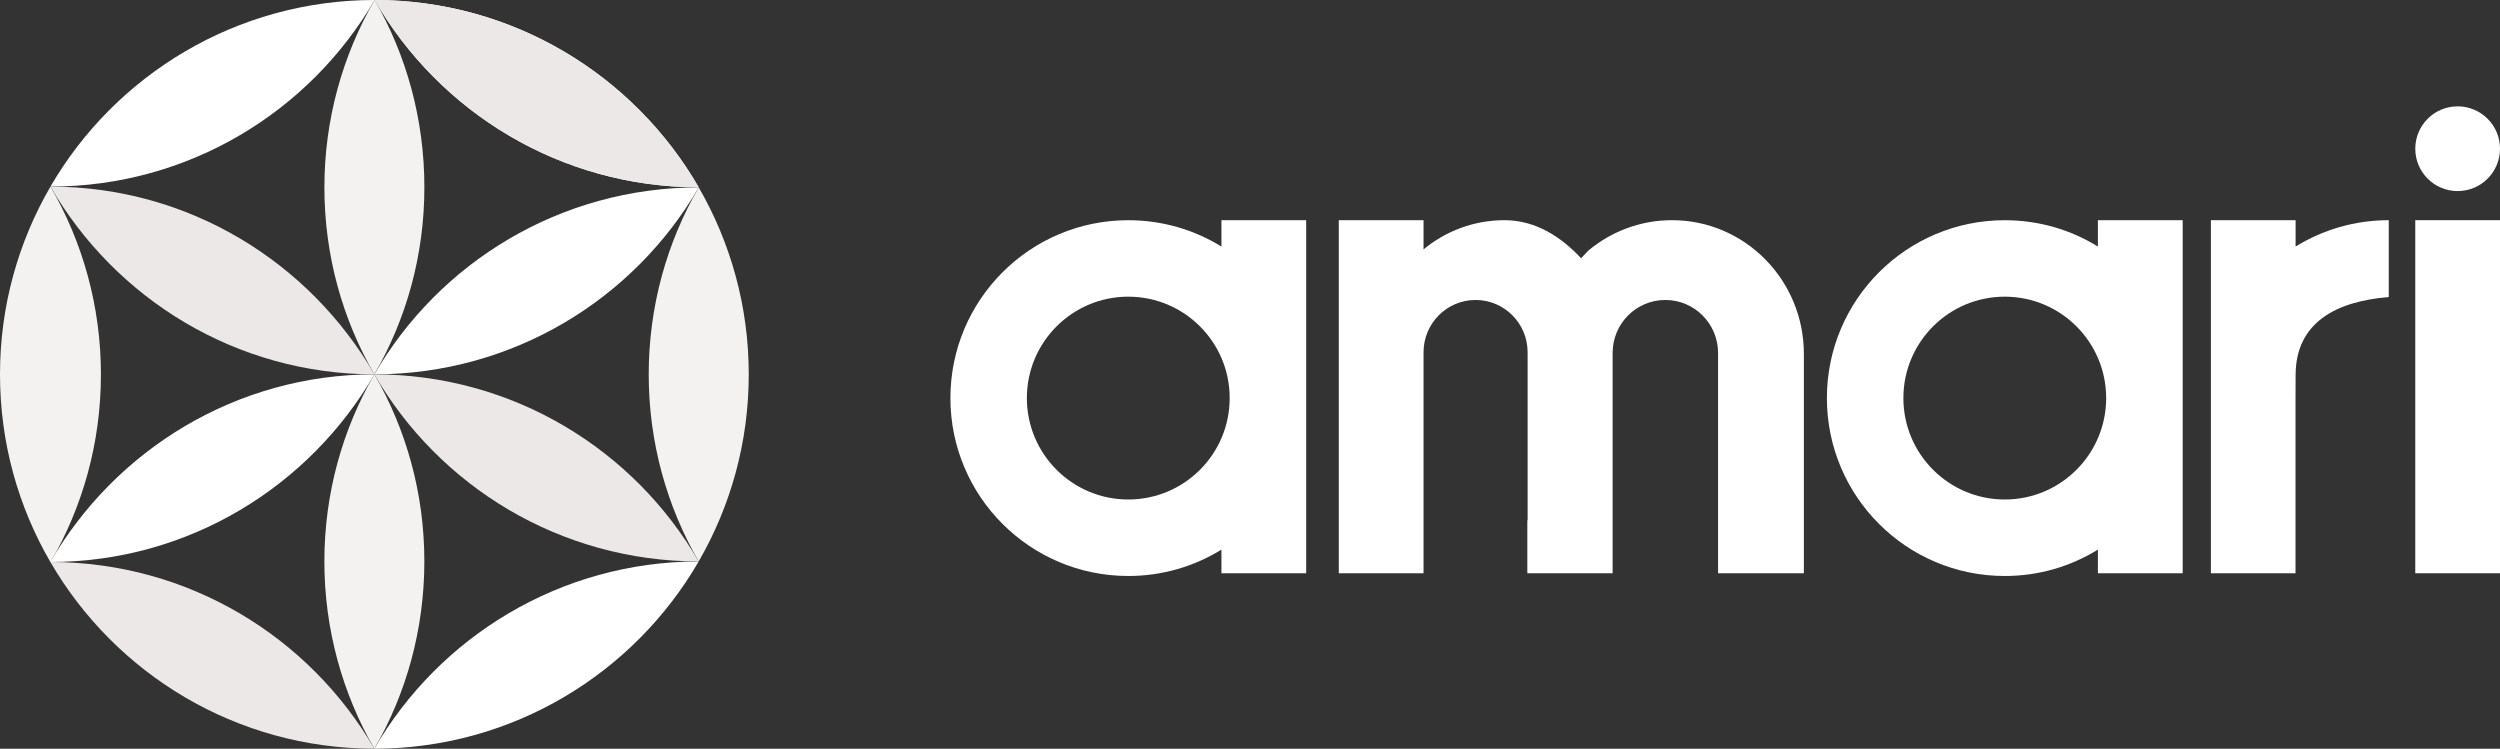 <?xml version="1.0" encoding="utf-8"?>
<!-- Generator: Adobe Illustrator 16.0.0, SVG Export Plug-In . SVG Version: 6.00 Build 0)  -->
<!DOCTYPE svg PUBLIC "-//W3C//DTD SVG 1.1//EN" "http://www.w3.org/Graphics/SVG/1.1/DTD/svg11.dtd">
<svg version="1.1" id="Layer_1" xmlns="http://www.w3.org/2000/svg" xmlns:xlink="http://www.w3.org/1999/xlink" x="0px" y="0px"
	 width="95.84px" height="28.703px" viewBox="0 0 95.84 28.703" enable-background="new 0 0 95.84 28.703" xml:space="preserve">
<rect x="0" y="0" width="95.84" height="28.703" fill="#333333" stroke="none"/>
<g>
	<g>
		<path fill="#FFFFFF" d="M14.361,0C9.06,0.002,4.417,2.878,1.934,7.153C7.234,7.152,11.876,4.276,14.361,0z"/>
		<path fill="#F4F2F1" d="M1.934,7.154C0.705,9.27,0,11.728,0,14.351c0,2.623,0.703,5.08,1.931,7.194c0.003,0,0.006,0,0.009,0
			c1.227-2.114,1.929-4.569,1.929-7.19C3.869,11.73,3.164,9.271,1.934,7.154z"/>
		<path fill="#ECE8E7" d="M1.931,21.545c2.484,4.278,7.115,7.155,12.42,7.157C11.867,24.424,7.235,21.547,1.931,21.545z"/>
		<path fill="#FFFFFF" d="M26.785,21.524c-5.309,0.002-9.953,2.892-12.434,7.179C19.66,28.699,24.304,25.809,26.785,21.524z"/>
		<path fill="#FFFFFF" d="M26.787,7.184c-5.308,0.002-9.953,2.88-12.434,7.167C19.661,14.348,24.306,11.47,26.787,7.184z"/>
		<path fill="#FFFFFF" d="M14.353,14.351c-5.309,0.002-9.94,2.907-12.422,7.194C7.24,21.542,11.872,18.637,14.353,14.351z"/>
		<path fill="#F4F2F1" d="M26.787,7.184c-1.219,2.109-1.918,4.558-1.918,7.17c0,2.611,0.698,5.059,1.916,7.169
			c1.22-2.112,1.919-4.561,1.919-7.173C28.704,11.74,28.005,9.293,26.787,7.184z"/>
		<path fill="#F4F2F1" d="M14.361,0c-1.221,2.11-1.925,4.571-1.925,7.183c0,2.611,0.697,5.059,1.915,7.168
			c1.221-2.109,1.918-4.559,1.918-7.171C16.269,4.569,15.579,2.109,14.361,0z"/>
		<path fill="#F4F2F1" d="M14.352,14.351c-1.22,2.109-1.917,4.559-1.917,7.173c0,2.608,0.698,5.068,1.916,7.179
			c1.221-2.11,1.917-4.572,1.917-7.184S15.571,16.46,14.352,14.351z"/>
		<path fill="#FFFFFF" d="M14.361,0c2.479,4.29,7.114,7.178,12.425,7.181C24.306,2.891,19.67,0.003,14.361,0z"/>
		<path fill="#ECE8E7" d="M14.361,0c2.479,4.29,7.114,7.178,12.425,7.181C24.306,2.891,19.67,0.003,14.361,0z"/>
		<path fill="#ECE8E7" d="M14.351,14.351c2.479,4.29,7.124,7.168,12.434,7.173C24.306,17.233,19.662,14.354,14.351,14.351z"/>
		<path fill="#ECE8E7" d="M1.934,7.154c2.479,4.289,7.108,7.194,12.419,7.197C11.874,10.061,7.244,7.156,1.934,7.154z"/>
	</g>
	<g>
		<path fill="#FFFFFF" d="M46.825,9.452c-1.038-0.641-2.262-1.01-3.57-1.01c-3.768,0-6.82,3.053-6.82,6.82
			c0,3.766,3.053,6.819,6.82,6.819c1.309,0,2.532-0.37,3.57-1.011v0.906h3.249V8.441h-3.249V9.452z M43.254,19.149
			c-2.147,0-3.888-1.741-3.888-3.888c0-2.147,1.74-3.888,3.888-3.888c2.146,0,3.887,1.741,3.887,3.888
			C47.141,17.408,45.4,19.149,43.254,19.149z"/>
		<path fill="#FFFFFF" d="M80.425,9.452c-1.037-0.641-2.261-1.01-3.57-1.01c-3.767,0-6.819,3.053-6.819,6.82
			c0,3.766,3.053,6.819,6.819,6.819c1.31,0,2.533-0.37,3.57-1.011v0.906h3.25V8.441h-3.25V9.452z M76.855,19.149
			c-2.146,0-3.887-1.741-3.887-3.888c0-2.147,1.74-3.888,3.887-3.888s3.887,1.741,3.887,3.888
			C80.742,17.408,79.001,19.149,76.855,19.149z"/>
		<rect x="92.592" y="8.441" fill="#FFFFFF" width="3.248" height="13.535"/>
		<path fill="#FFFFFF" d="M64.1,8.441c-1.221,0-2.34,0.438-3.213,1.169c-0.007,0.006-0.27,0.285-0.276,0.29
			c-0.735-0.793-1.719-1.459-2.933-1.459c-1.175,0-2.255,0.418-3.105,1.119V8.441h-3.249v13.535h3.249v-2.022v-2.375v-4.042h0.001
			c0-0.011-0.001-0.021-0.001-0.032c0-1.108,0.893-2.005,1.995-2.005c1.101,0,1.995,0.897,1.995,2.005
			c0,0.01-0.003,0.021-0.003,0.032h0.003v6.417h-0.011v2.022h3.269v-1.91v-1.92v-4.582h0.001c0-0.011-0.001-0.022-0.001-0.033
			c0-1.123,0.904-2.031,2.021-2.031c1.116,0,2.022,0.909,2.022,2.031c0,0.011-0.002,0.022-0.002,0.033h0.002v4.813v1.689v1.91h3.289
			v-8.408C69.154,10.737,66.89,8.441,64.1,8.441z"/>
		<path fill="#FFFFFF" d="M88.004,8.441h-3.247v13.535h3.244v-6.715l0.003-0.873c0-2.04,1.573-2.838,3.571-3V8.441
			c-1.309,0-2.532,0.37-3.571,1.01V8.441z"/>
		<circle fill="#FFFFFF" cx="94.216" cy="5.701" r="1.624"/>
	</g>
</g>
</svg>
